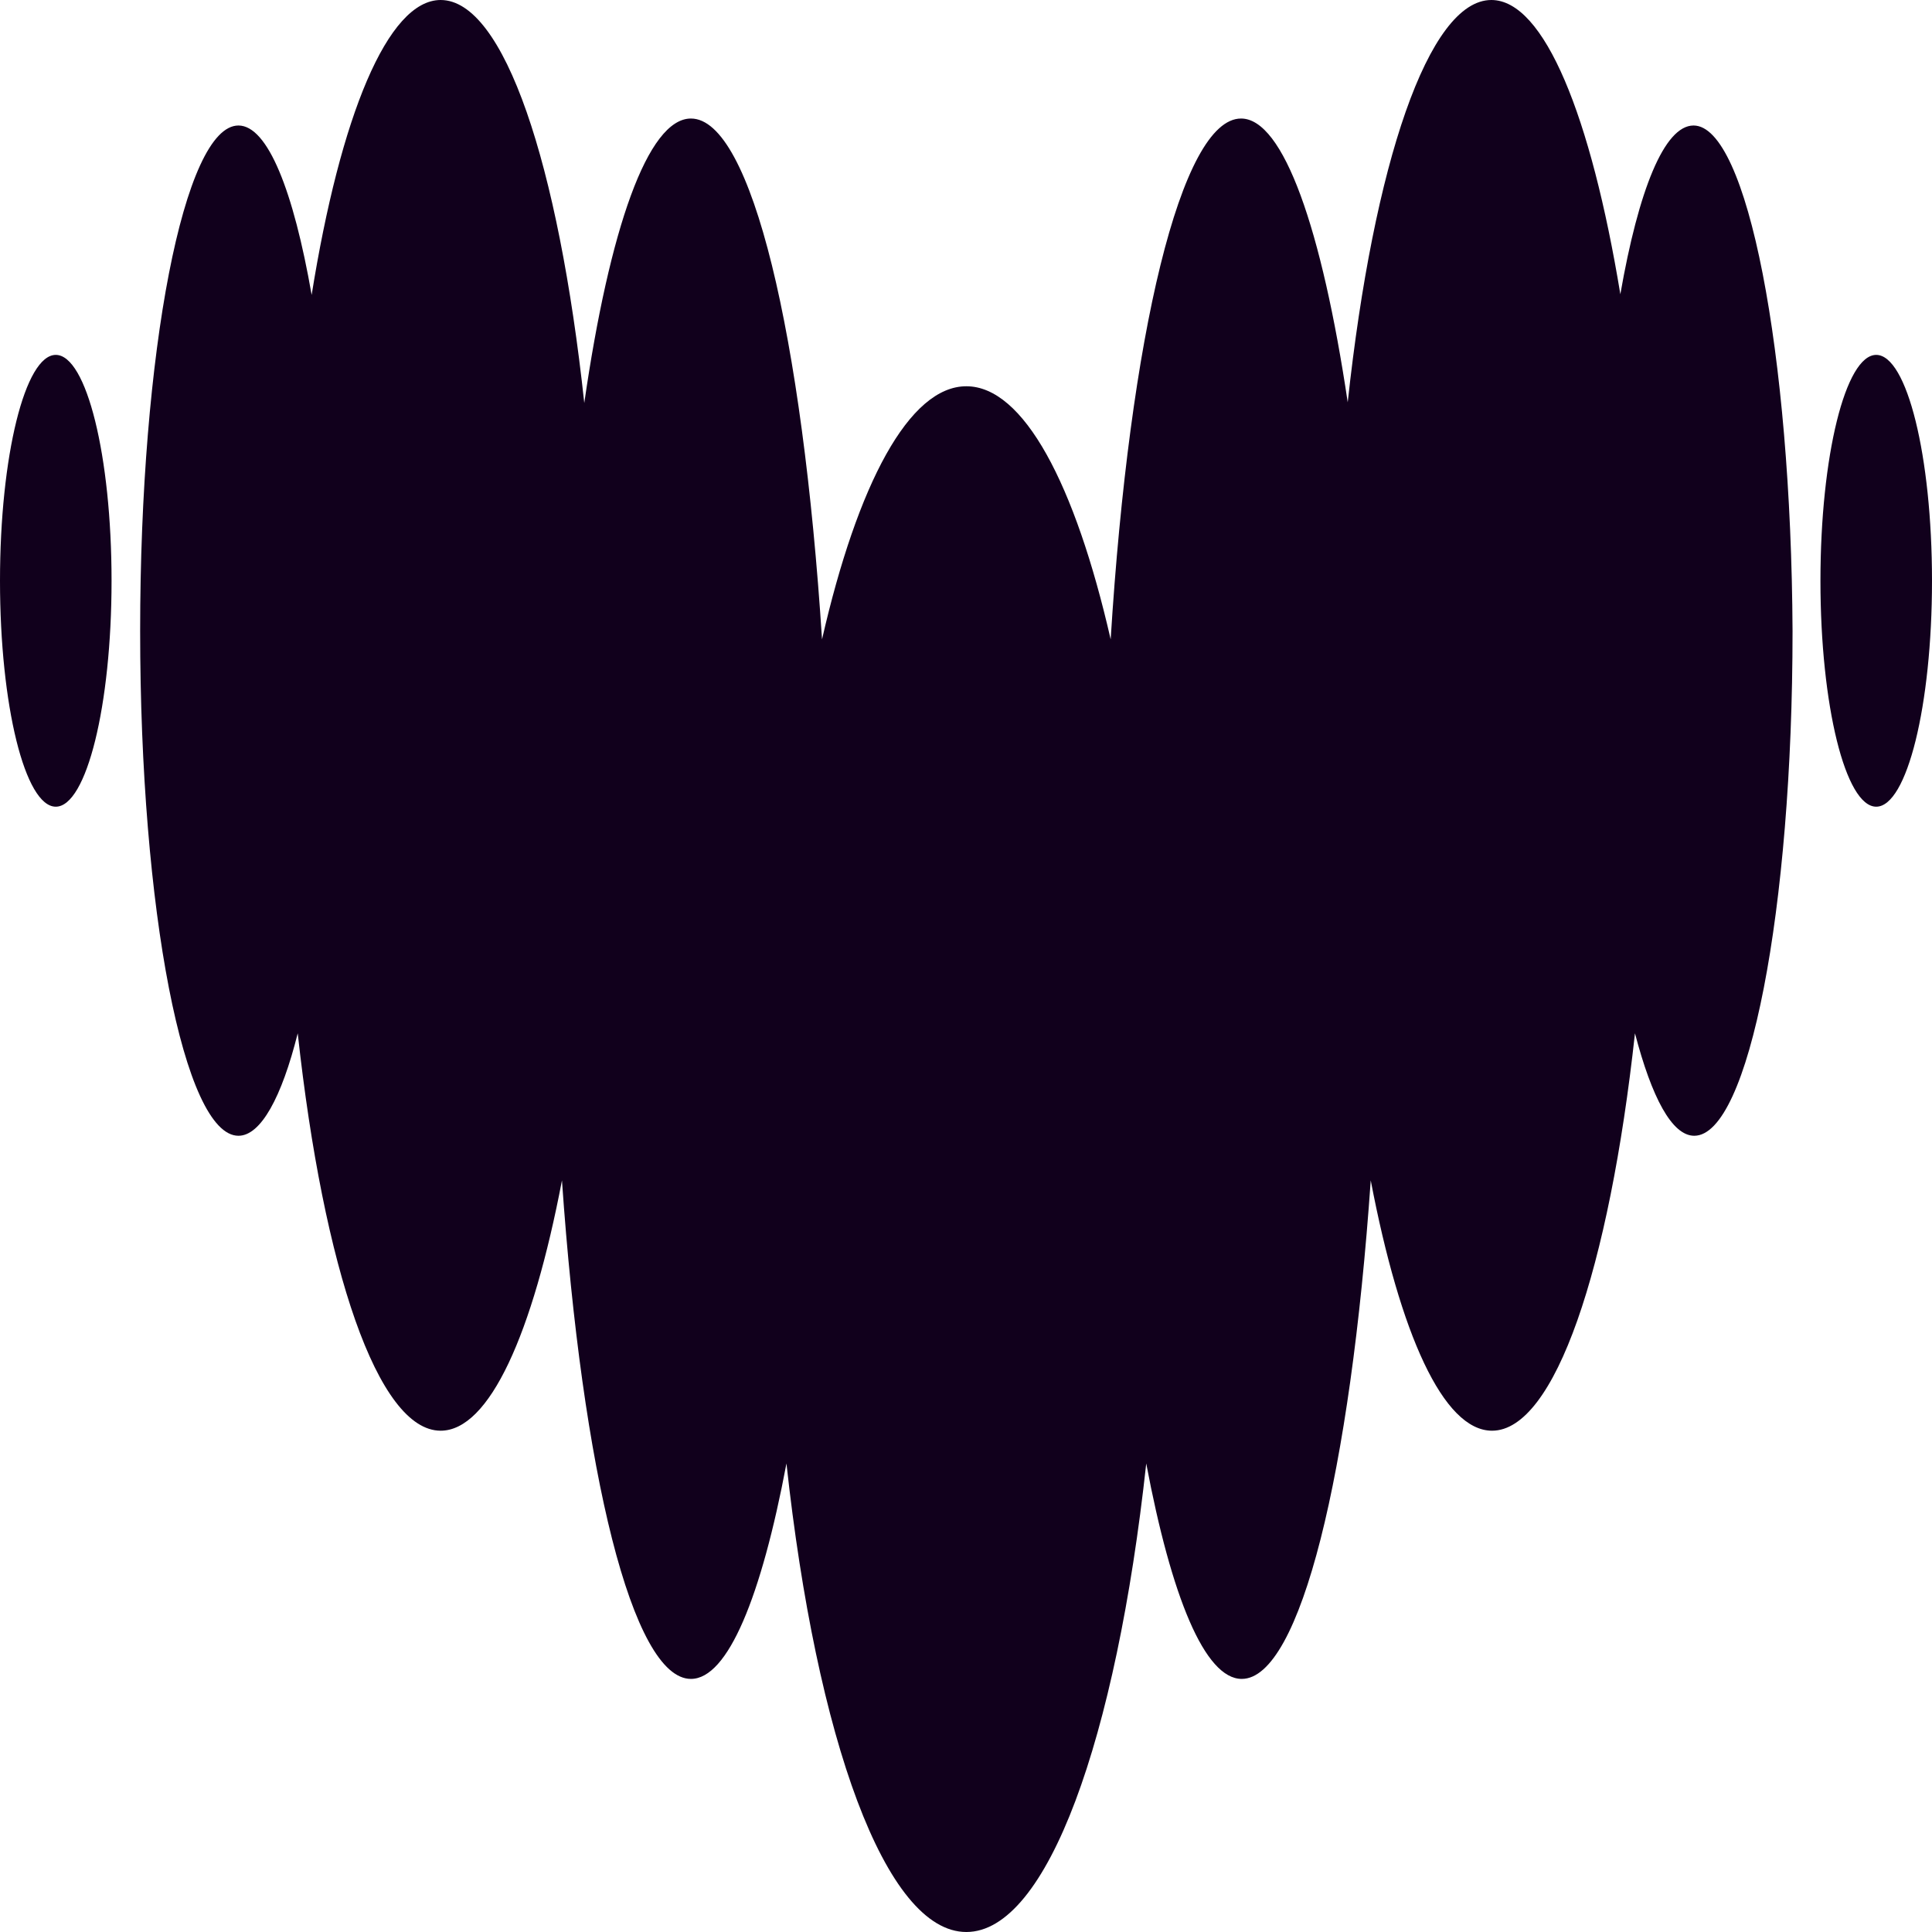 <svg width="100" height="100" viewBox="0 0 100 100" fill="none" xmlns="http://www.w3.org/2000/svg">
<path d="M2.887 41.754C4.475 41.754 5.774 36.521 5.774 30.061C5.774 23.602 4.475 18.369 2.887 18.369C1.299 18.369 0 23.602 0 30.061C0 36.521 1.299 41.754 2.887 41.754Z" fill="#11001C"/>
<path d="M87.658 6.496C86.142 6.496 84.807 9.852 83.869 15.229C82.353 6.027 79.935 0 77.192 0C73.944 0 71.093 8.481 69.758 20.823C68.423 11.873 66.438 6.135 64.237 6.135C61.133 6.135 58.463 17.394 57.488 33.093C55.648 25.045 52.977 19.993 50.018 19.993C47.059 19.993 44.388 25.045 42.548 33.093C41.537 17.394 38.903 6.135 35.763 6.135C33.526 6.135 31.541 11.873 30.242 20.859C28.907 8.481 26.092 0 22.808 0C20.065 0 17.611 6.027 16.131 15.265C15.193 9.888 13.858 6.496 12.342 6.496C9.527 6.496 7.254 18.224 7.254 32.66C7.254 47.095 9.527 58.787 12.342 58.787C13.497 58.787 14.579 56.803 15.41 53.483C16.745 65.68 19.56 74.053 22.808 74.053C25.334 74.053 27.571 69.037 29.087 61.097C30.134 76.182 32.732 86.9 35.763 86.9C37.676 86.9 39.408 82.642 40.707 75.749C42.259 90.004 45.832 100 50.018 100C54.204 100 57.777 90.004 59.329 75.749C60.628 82.642 62.36 86.9 64.273 86.9C67.304 86.9 69.903 76.182 70.949 61.097C72.465 69.037 74.702 74.053 77.228 74.053C80.476 74.053 83.291 65.68 84.626 53.483C85.493 56.803 86.539 58.787 87.694 58.787C90.509 58.787 92.782 47.095 92.782 32.66C92.71 18.224 90.437 6.496 87.658 6.496Z" fill="#11001C"/>
<path d="M97.113 41.754C98.701 41.754 100 36.521 100 30.061C100 23.602 98.701 18.369 97.113 18.369C95.525 18.369 94.226 23.602 94.226 30.061C94.226 36.521 95.525 41.754 97.113 41.754Z" fill="#11001C"/>
</svg>
